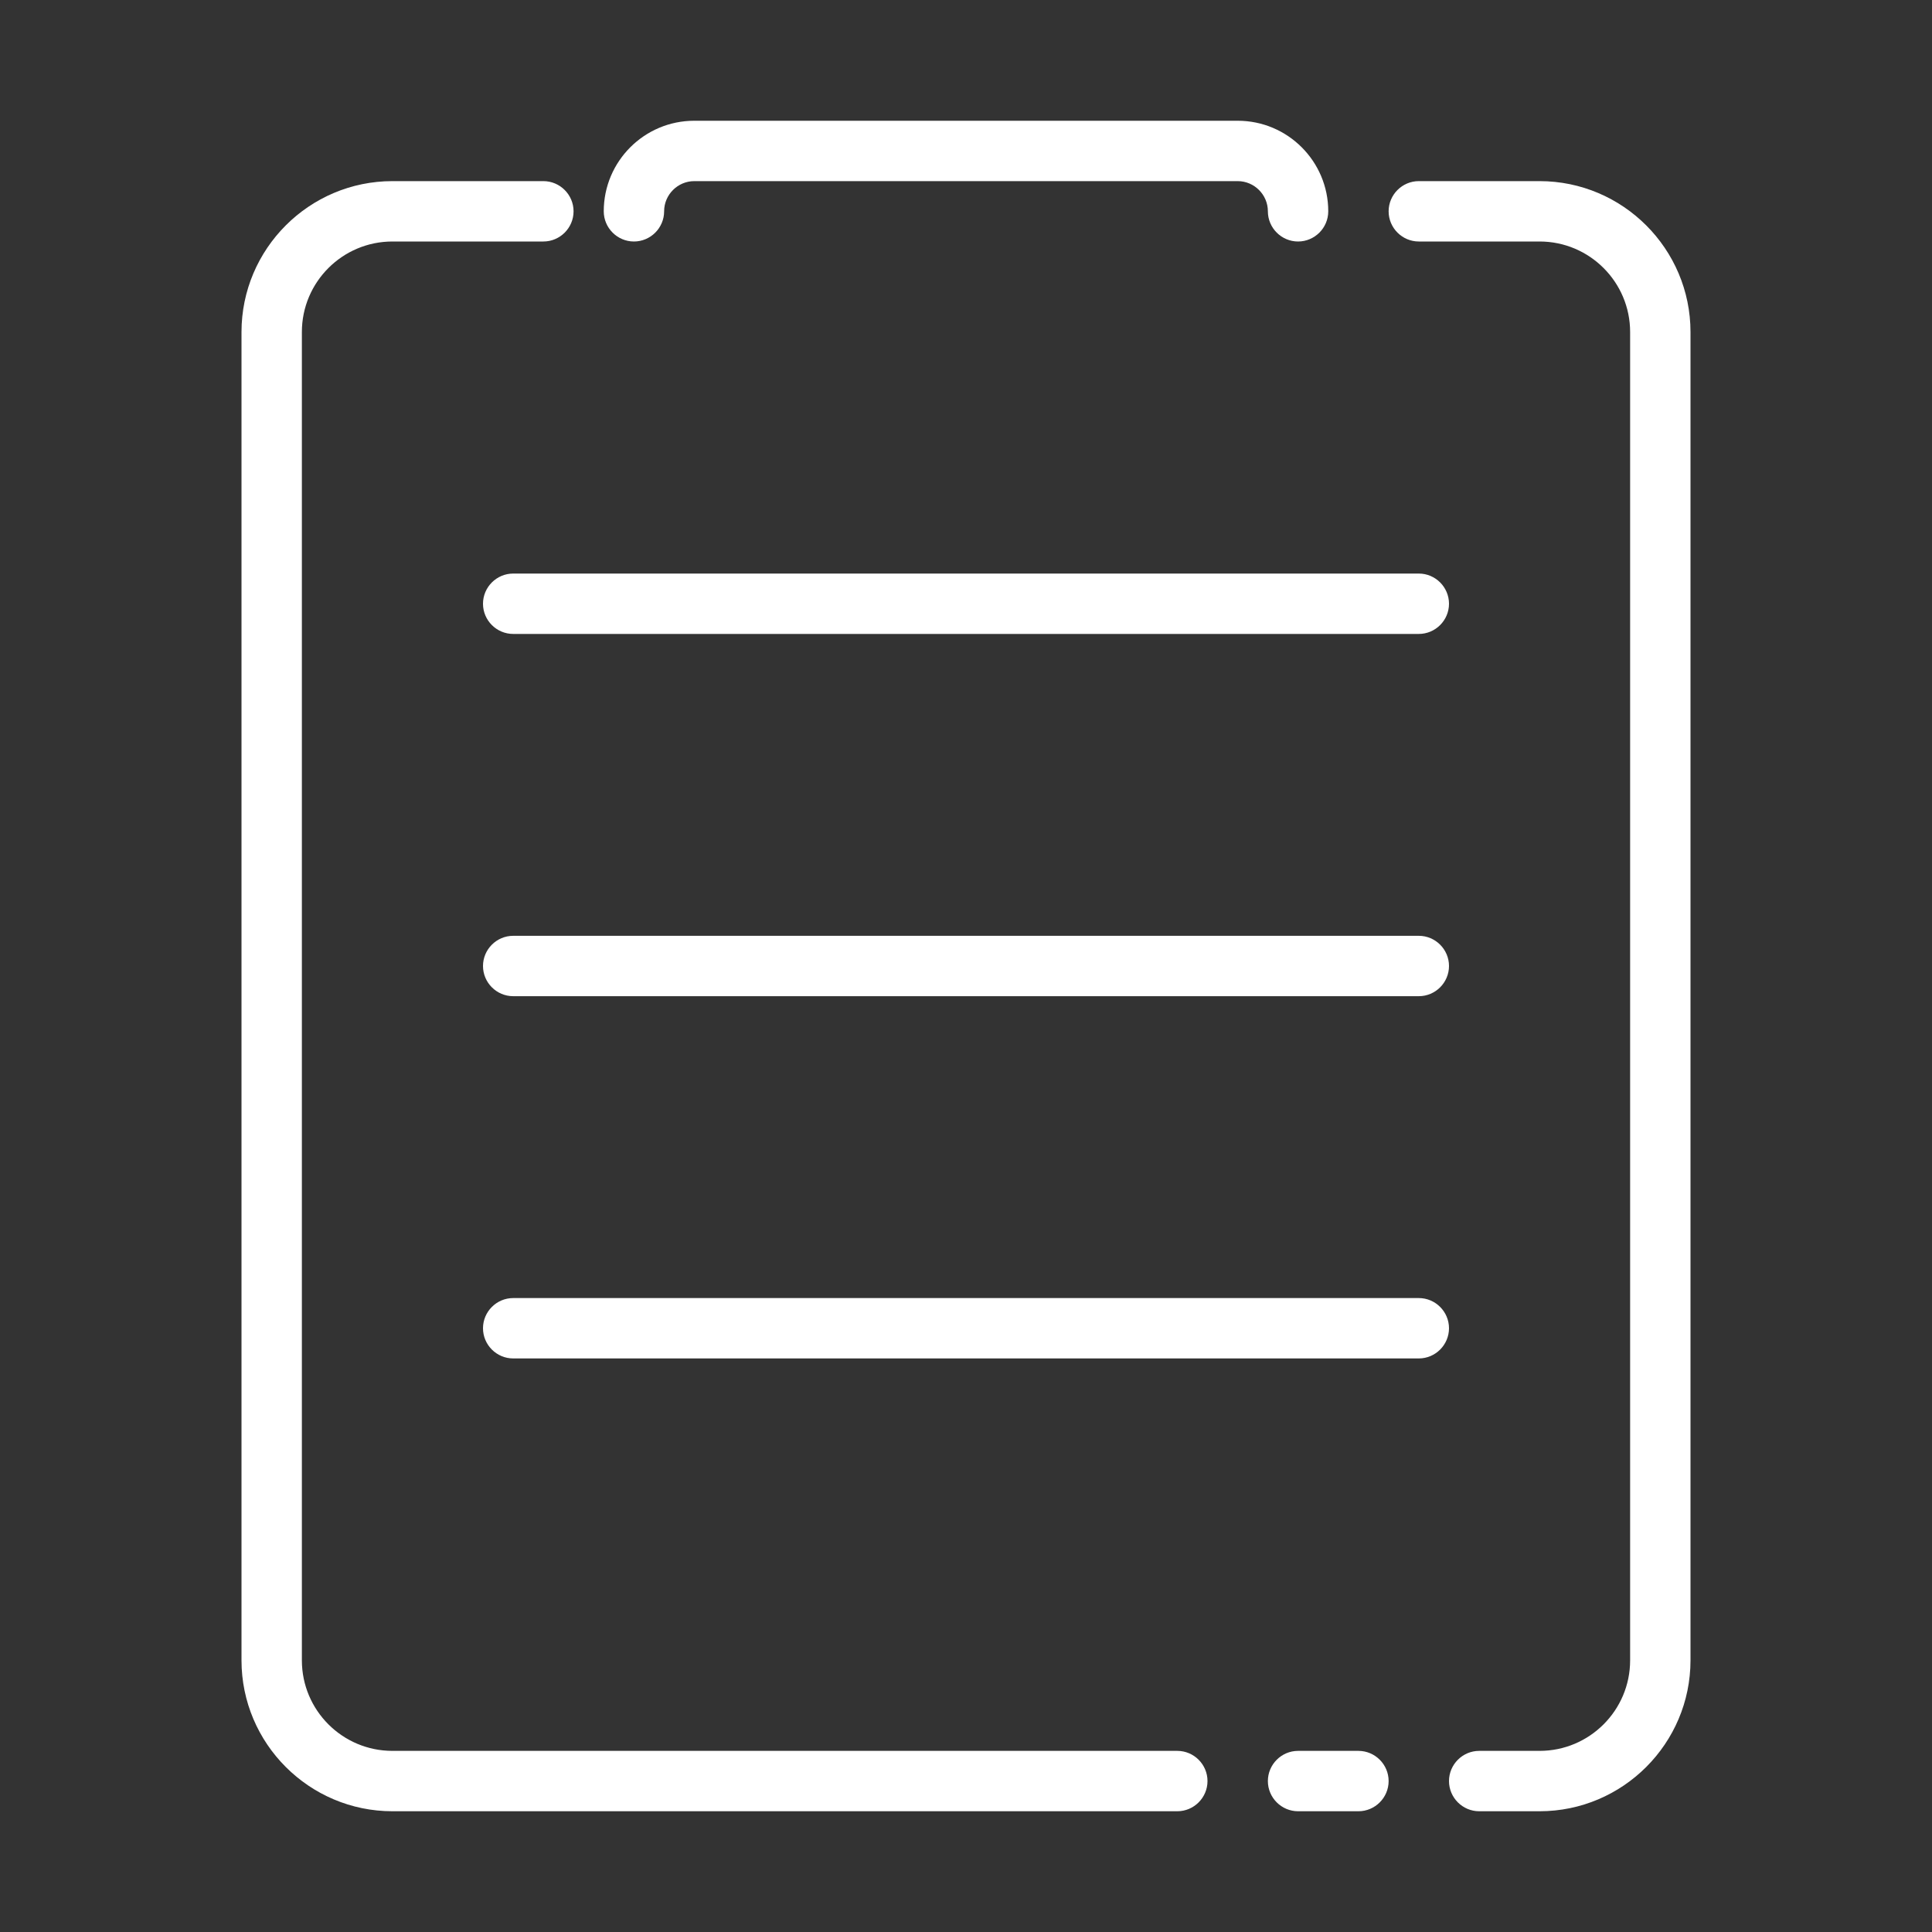 <?xml version="1.0" standalone="no"?><!DOCTYPE svg PUBLIC "-//W3C//DTD SVG 1.1//EN" "http://www.w3.org/Graphics/SVG/1.1/DTD/svg11.dtd"><svg t="1544931768221" class="icon" style="" viewBox="0 0 1024 1024" version="1.1" xmlns="http://www.w3.org/2000/svg" p-id="1515" xmlns:xlink="http://www.w3.org/1999/xlink" width="200" height="200"><rect x="0" y="0" width="1024" height="1024" fill="#333333" stroke="none"/><defs><style type="text/css"></style></defs><path d="M624 960H208c-44.1 0-80-35.9-80-80V176c0-44.1 35.9-80 80-80h80c8.8 0 16 7.2 16 16s-7.2 16-16 16h-80c-26.5 0-48 21.5-48 48v704c0 26.5 21.5 48 48 48h416c8.8 0 16 7.2 16 16s-7.2 16-16 16zM720 960h-32c-8.8 0-16-7.2-16-16s7.2-16 16-16h32c8.8 0 16 7.2 16 16s-7.2 16-16 16zM816 960h-32c-8.8 0-16-7.2-16-16s7.2-16 16-16h32c26.5 0 48-21.5 48-48V176c0-26.5-21.5-48-48-48h-64c-8.8 0-16-7.2-16-16s7.2-16 16-16h64c44.1 0 80 35.9 80 80v704c0 44.1-35.9 80-80 80z" fill="#ffffff" p-id="1516"></path><path d="M752 336H272c-8.8 0-16-7.2-16-16s7.2-16 16-16h480c8.8 0 16 7.2 16 16s-7.2 16-16 16zM752 528H272c-8.8 0-16-7.2-16-16s7.2-16 16-16h480c8.8 0 16 7.2 16 16s-7.2 16-16 16z" fill="#ffffff" p-id="1517"></path><path d="M752 720H272c-8.8 0-16-7.2-16-16s7.2-16 16-16h480c8.8 0 16 7.2 16 16s-7.2 16-16 16z" fill="#ffffff" p-id="1518"></path><path d="M688 128c-8.8 0-16-7.2-16-16s-7.2-16-16-16H368c-8.8 0-16 7.2-16 16s-7.2 16-16 16-16-7.2-16-16c0-26.5 21.5-48 48-48h288c26.5 0 48 21.5 48 48 0 8.8-7.2 16-16 16z" fill="#ffffff" p-id="1519"></path></svg>